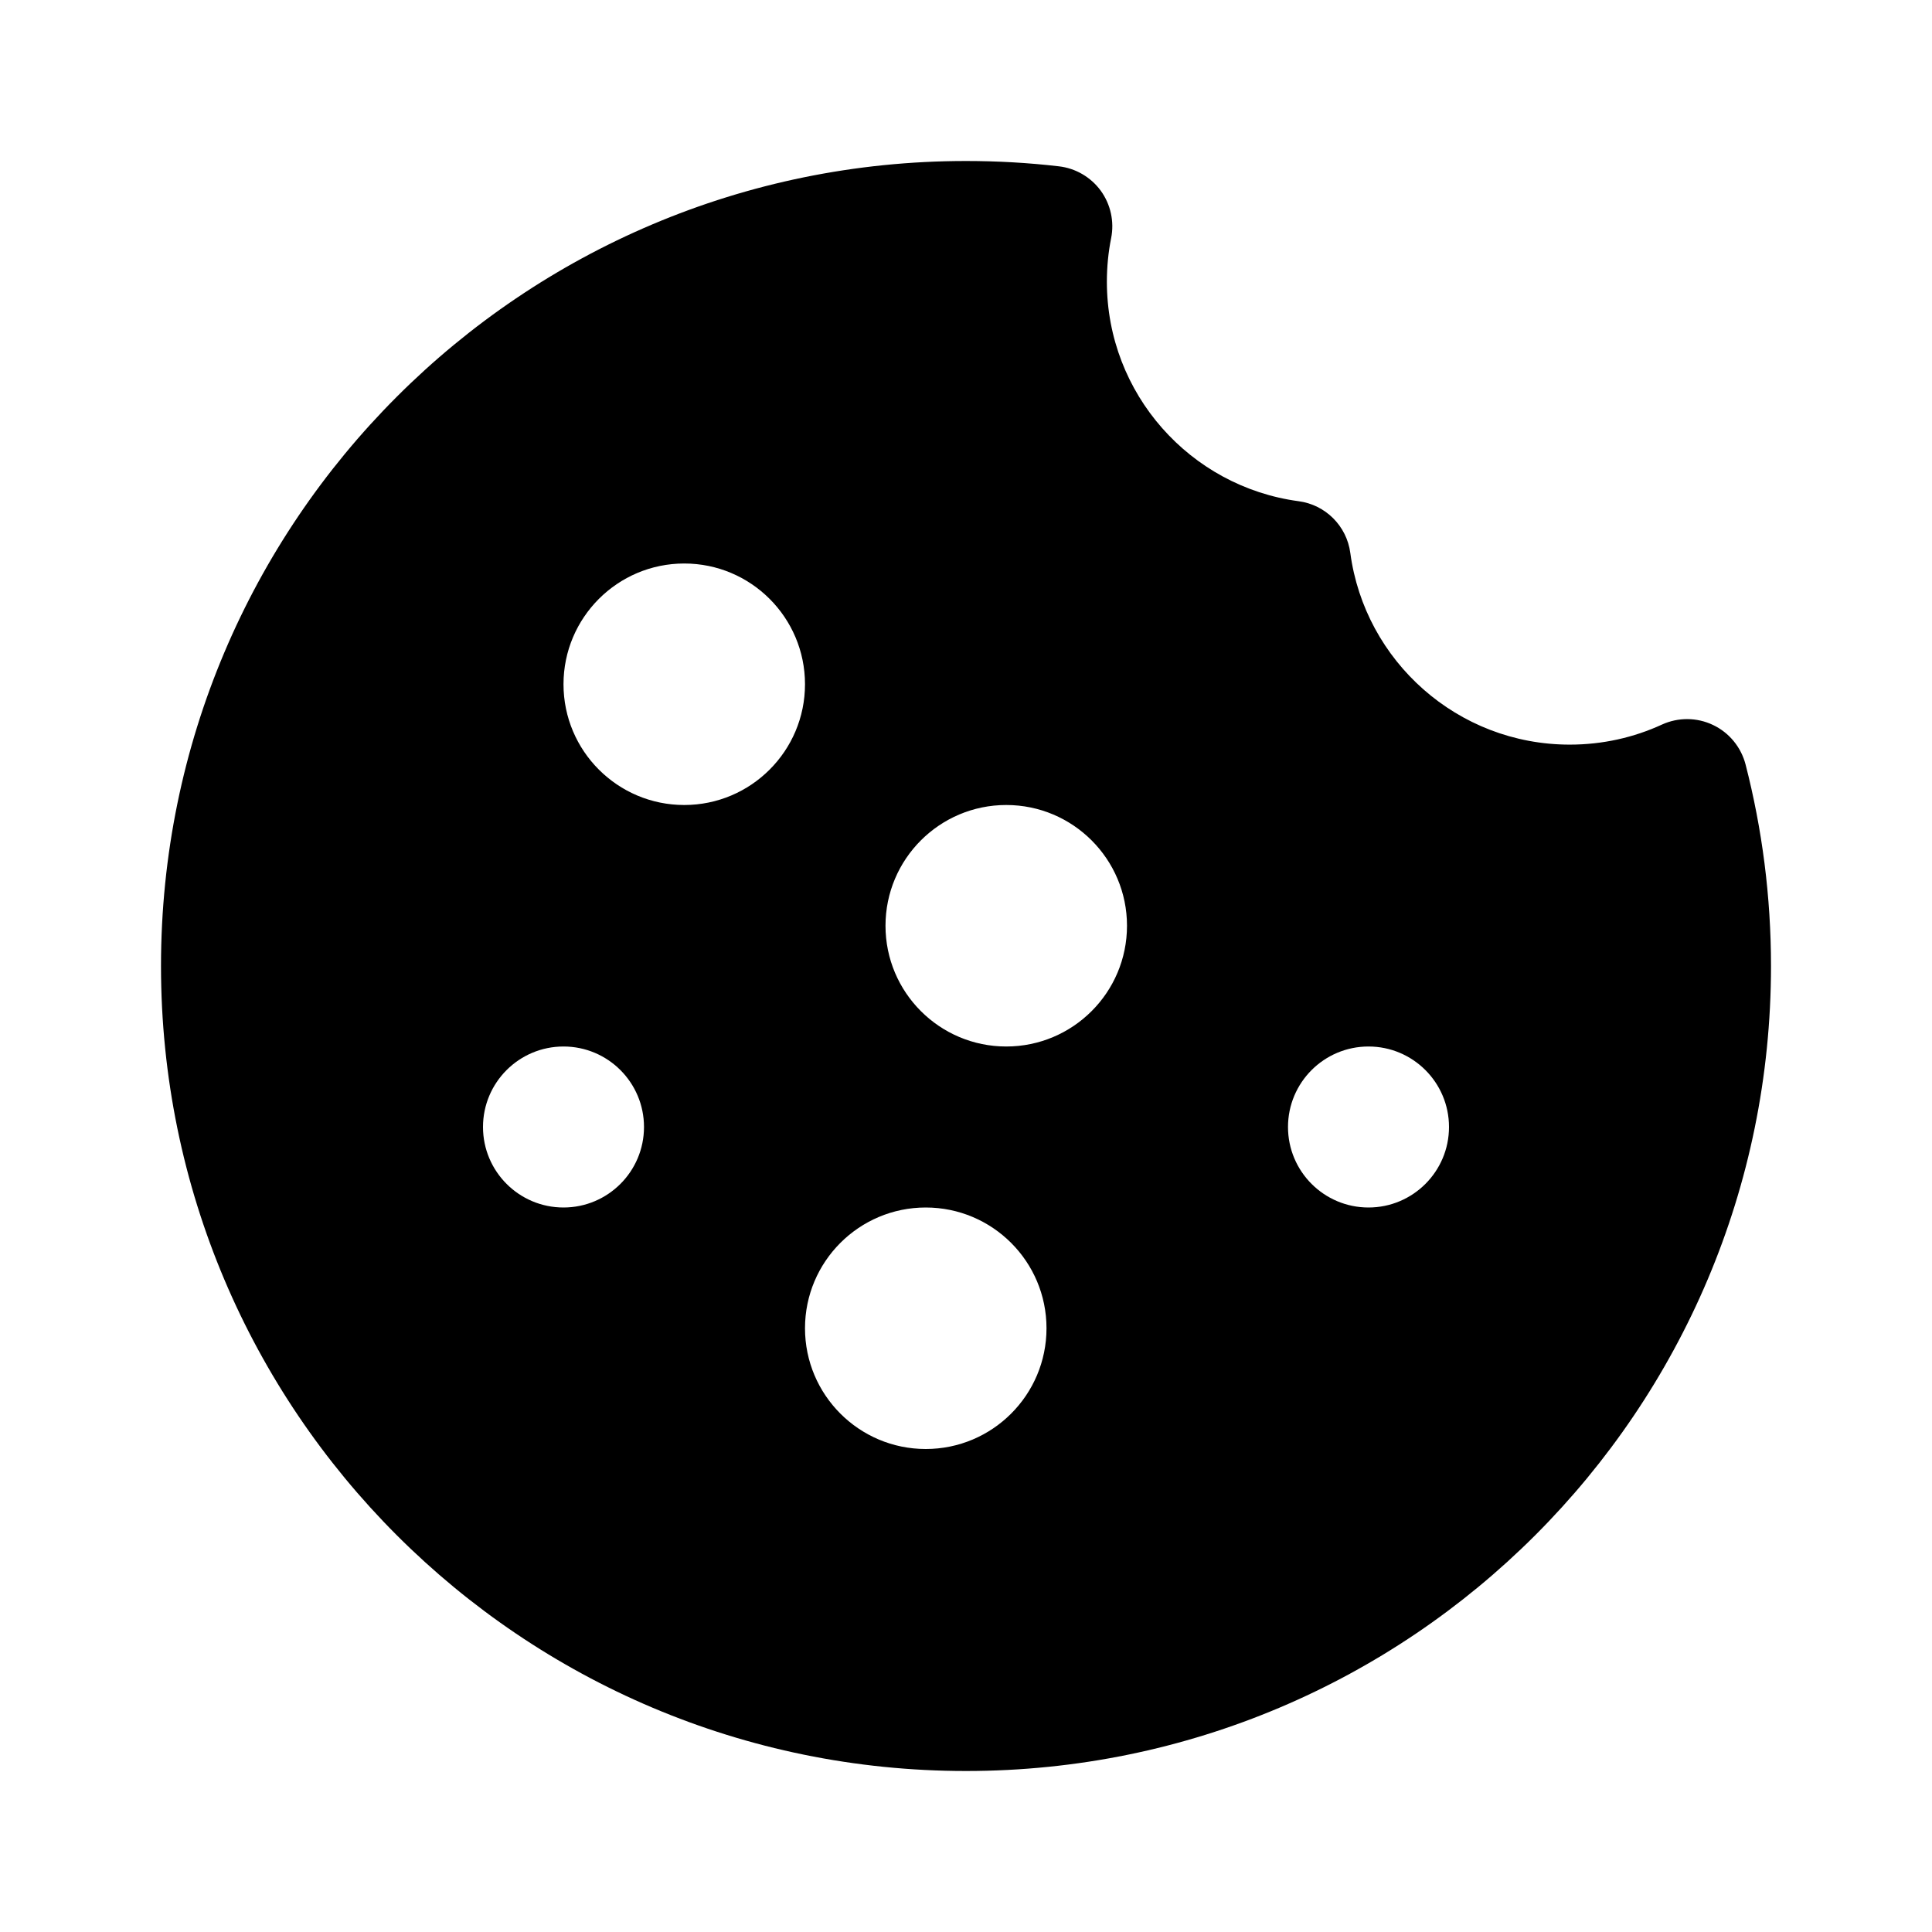 <svg xmlns="http://www.w3.org/2000/svg" fill="none" width="24" height="24" viewBox="0 0 24 24"><path fill-rule="evenodd" clip-rule="evenodd" d="M2 12C2 6.477 6.477 2 12 2C12.39 2 12.775 2.022 13.153 2.066C13.362 2.09 13.55 2.2 13.674 2.369C13.797 2.539 13.844 2.752 13.803 2.958C13.768 3.132 13.75 3.314 13.75 3.5C13.75 4.893 14.787 6.046 16.131 6.226C16.466 6.27 16.73 6.534 16.774 6.869C16.954 8.213 18.107 9.25 19.5 9.25C19.91 9.25 20.297 9.161 20.645 9.001C20.847 8.909 21.079 8.91 21.28 9.006C21.48 9.101 21.628 9.281 21.684 9.496C21.89 10.297 22 11.136 22 12C22 17.523 17.523 22 12 22C6.477 22 2 17.523 2 12ZM10 8.5C10 9.328 9.328 10 8.5 10C7.672 10 7 9.328 7 8.5C7 7.672 7.672 7 8.5 7C9.328 7 10 7.672 10 8.5ZM14 11.5C14 12.328 13.328 13 12.5 13C11.672 13 11 12.328 11 11.5C11 10.672 11.672 10 12.5 10C13.328 10 14 10.672 14 11.5ZM17 15C17.552 15 18 14.552 18 14C18 13.448 17.552 13 17 13C16.448 13 16 13.448 16 14C16 14.552 16.448 15 17 15ZM13 16.5C13 17.328 12.328 18 11.5 18C10.672 18 10 17.328 10 16.5C10 15.672 10.672 15 11.5 15C12.328 15 13 15.672 13 16.5ZM7 15C7.552 15 8 14.552 8 14C8 13.448 7.552 13 7 13C6.448 13 6 13.448 6 14C6 14.552 6.448 15 7 15Z" fill="currentColor"/></svg>